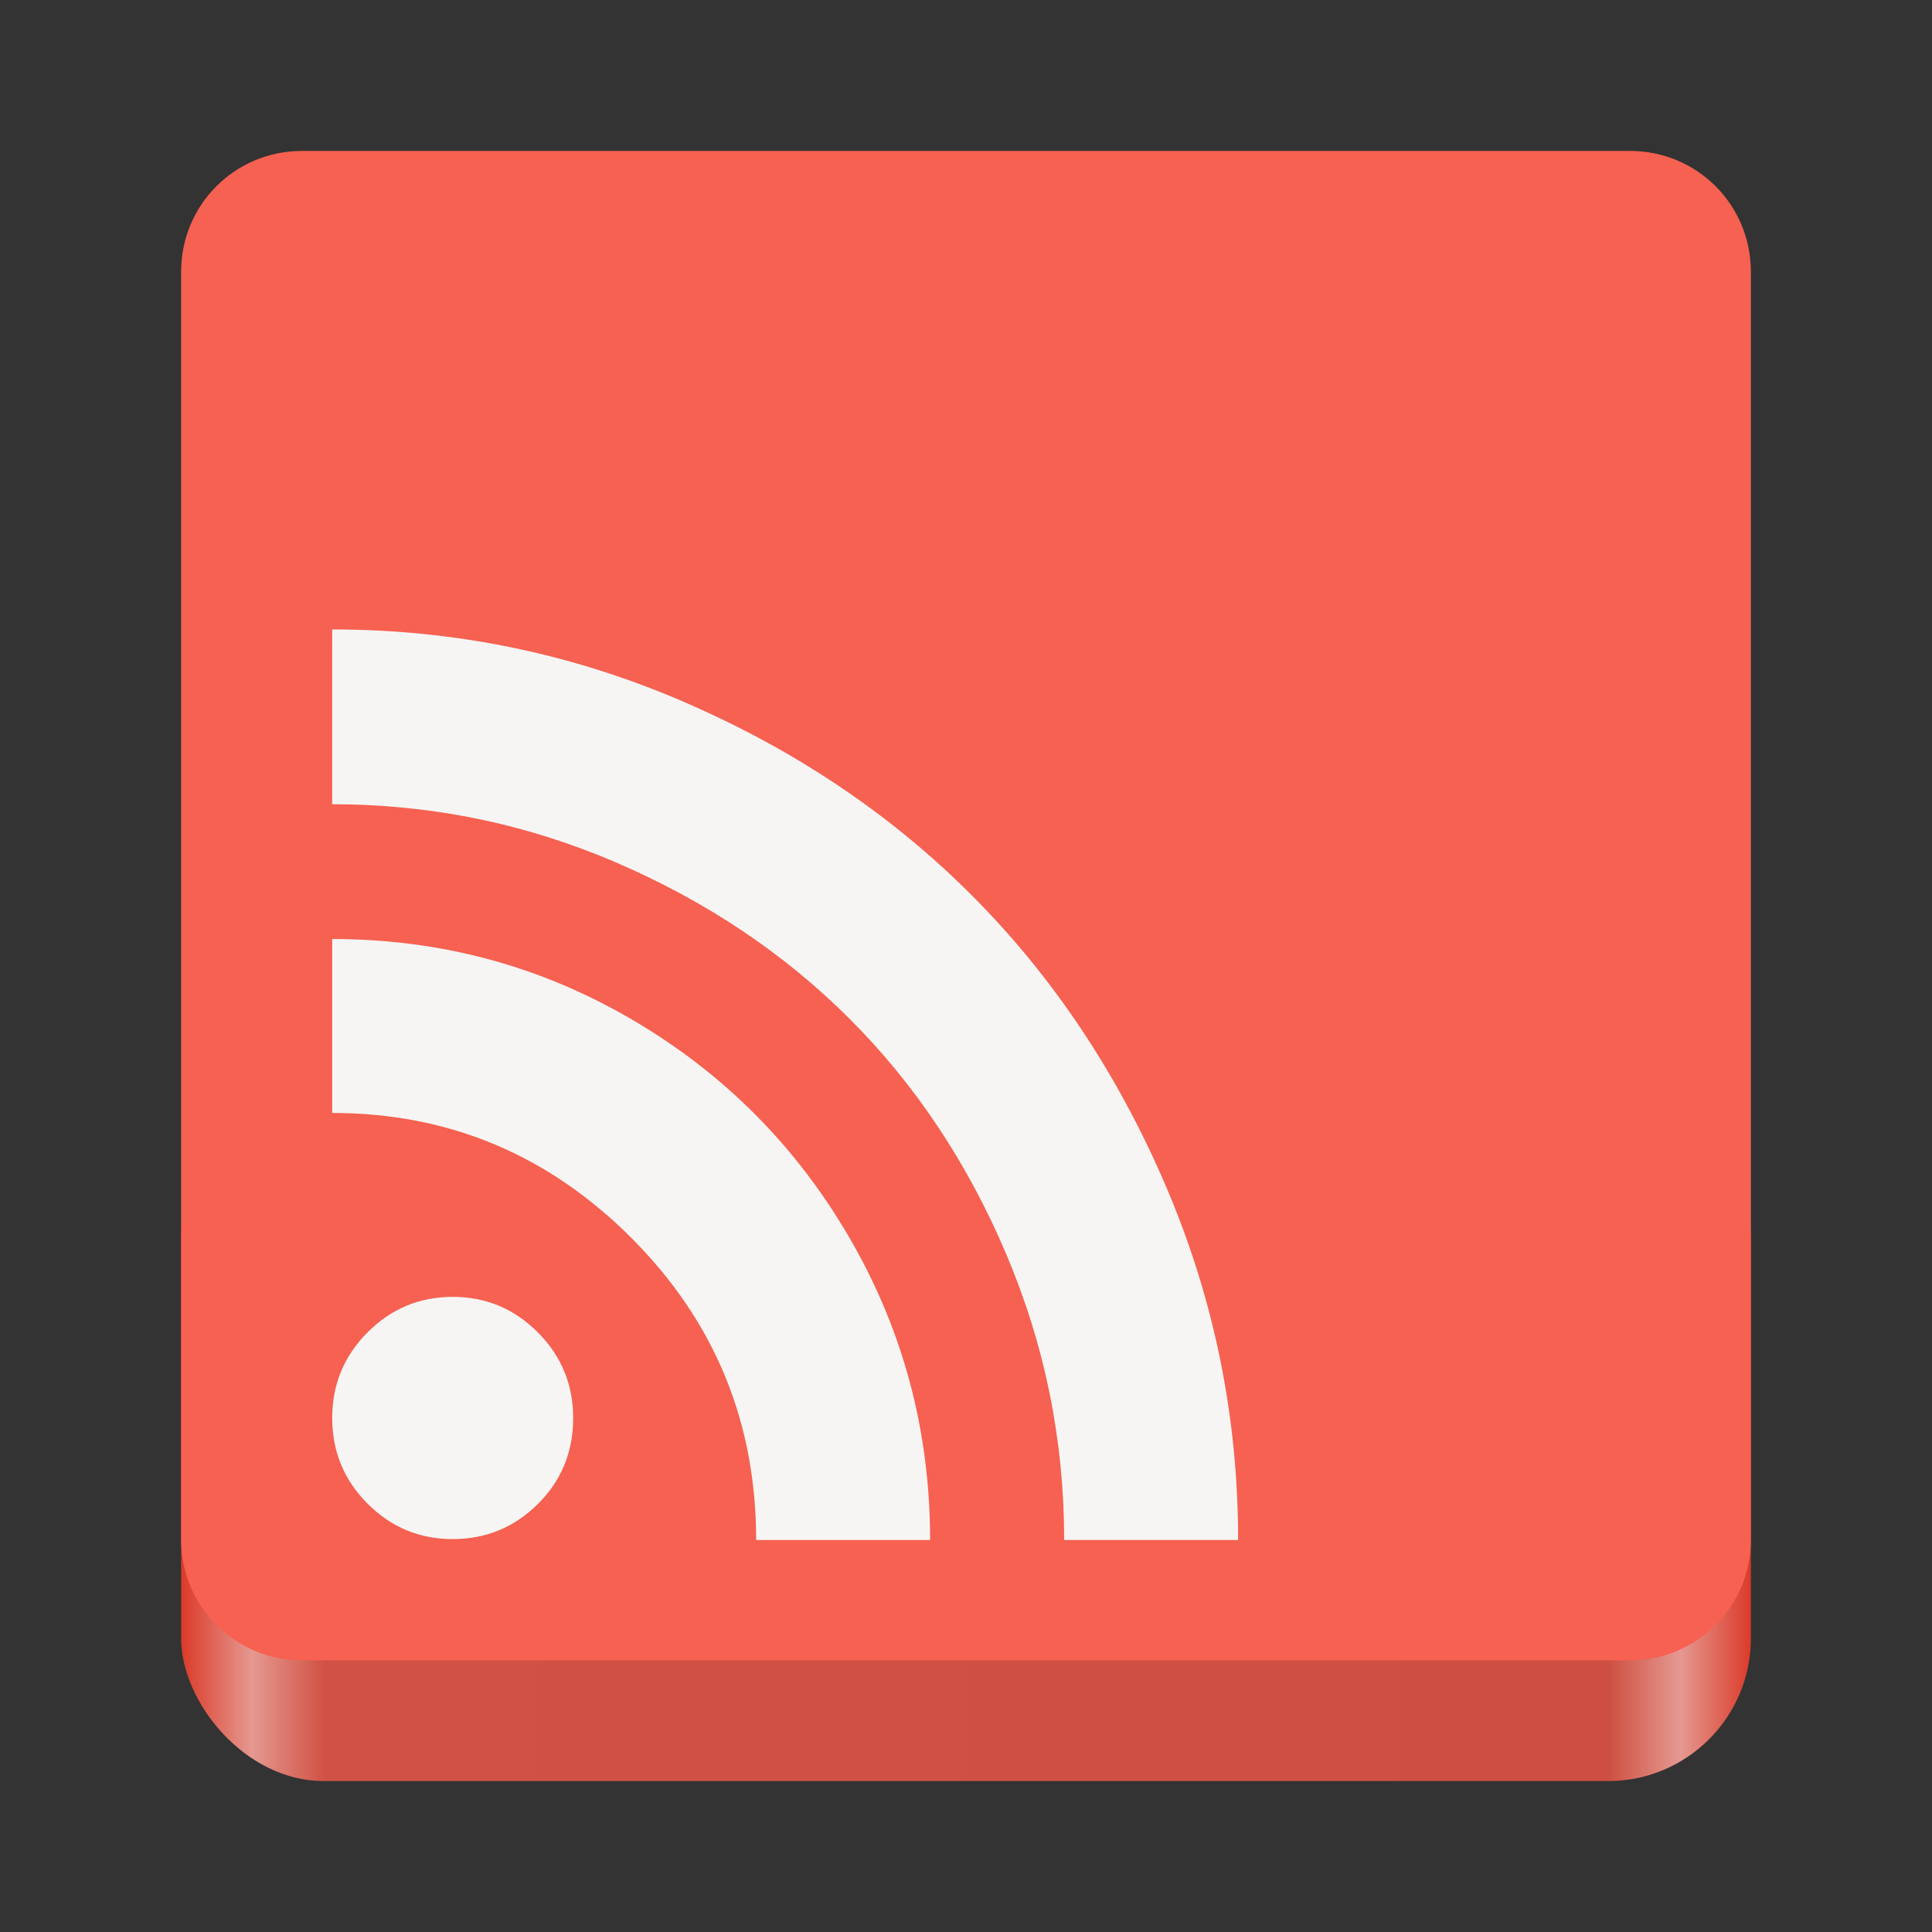 <svg fill="none" height="128" viewBox="0 0 128 128" width="128" xmlns="http://www.w3.org/2000/svg" xmlns:xlink="http://www.w3.org/1999/xlink"><rect x="0" y="0" width="128" height="128" fill="#333333" stroke="none"/><linearGradient id="a" gradientTransform="matrix(1.182 0 0 1.135 11.636 213.403)" gradientUnits="userSpaceOnUse" x1="-108" x2="-20" y1="-274" y2="-274"><stop offset="0" stop-color="#db3a29"/><stop offset=".045" stop-color="#e59991"/><stop offset=".091" stop-color="#ce4f41"/><stop offset=".909" stop-color="#d15245"/><stop offset=".955" stop-color="#e59991"/><stop offset="1" stop-color="#db3a29"/></linearGradient><rect fill="url(#a)" height="45.398" rx="9.455" stroke-width="1.158" transform="scale(-1)" width="104" x="-116" y="-118"/><path d="m20 10c-4.432 0-8 3.568-8 8v42 42c0 4.432 3.568 8 8 8h44 44c4.432 0 8-3.568 8-8v-42-42c0-4.432-3.568-8-8-8z" fill="#f66151"/><g fill="#f6f5f4" transform="matrix(.825 0 0 .825 -.797 22.399)"><path d="m37.319 76.996c2.668 0 4.946.952 6.838 2.853 1.892 1.901 2.838 4.191 2.838 6.873 0 2.73-.946 5.033-2.838 6.91-1.892 1.877-4.17 2.816-6.838 2.816-2.668 0-4.949-.949-6.84-2.85-1.892-1.901-2.836-4.194-2.836-6.875 0-2.681.944-4.971 2.836-6.873 1.892-1.901 4.173-2.853 6.84-2.853z"/><path d="m27.642 48.259c8.682 0 16.709 2.156 24.082 6.471 7.373 4.314 13.205 10.177 17.497 17.587 4.293 7.41 6.438 15.48 6.438 24.206h-13.969c0-9.457-3.321-17.527-9.966-24.206-6.694-6.728-14.721-10.091-24.082-10.091z"/><path d="m27.642 23.397c9.846 0 19.255 1.937 28.228 5.812 8.973 3.876 16.711 9.08 23.21 15.613s11.677 14.308 15.533 23.327 5.782 18.476 5.782 28.372h-13.969c0-7.995-1.551-15.65-4.655-22.962s-7.288-13.6-12.551-18.865-11.52-9.459-18.771-12.579-14.854-4.68-22.808-4.68z"/></g></svg>